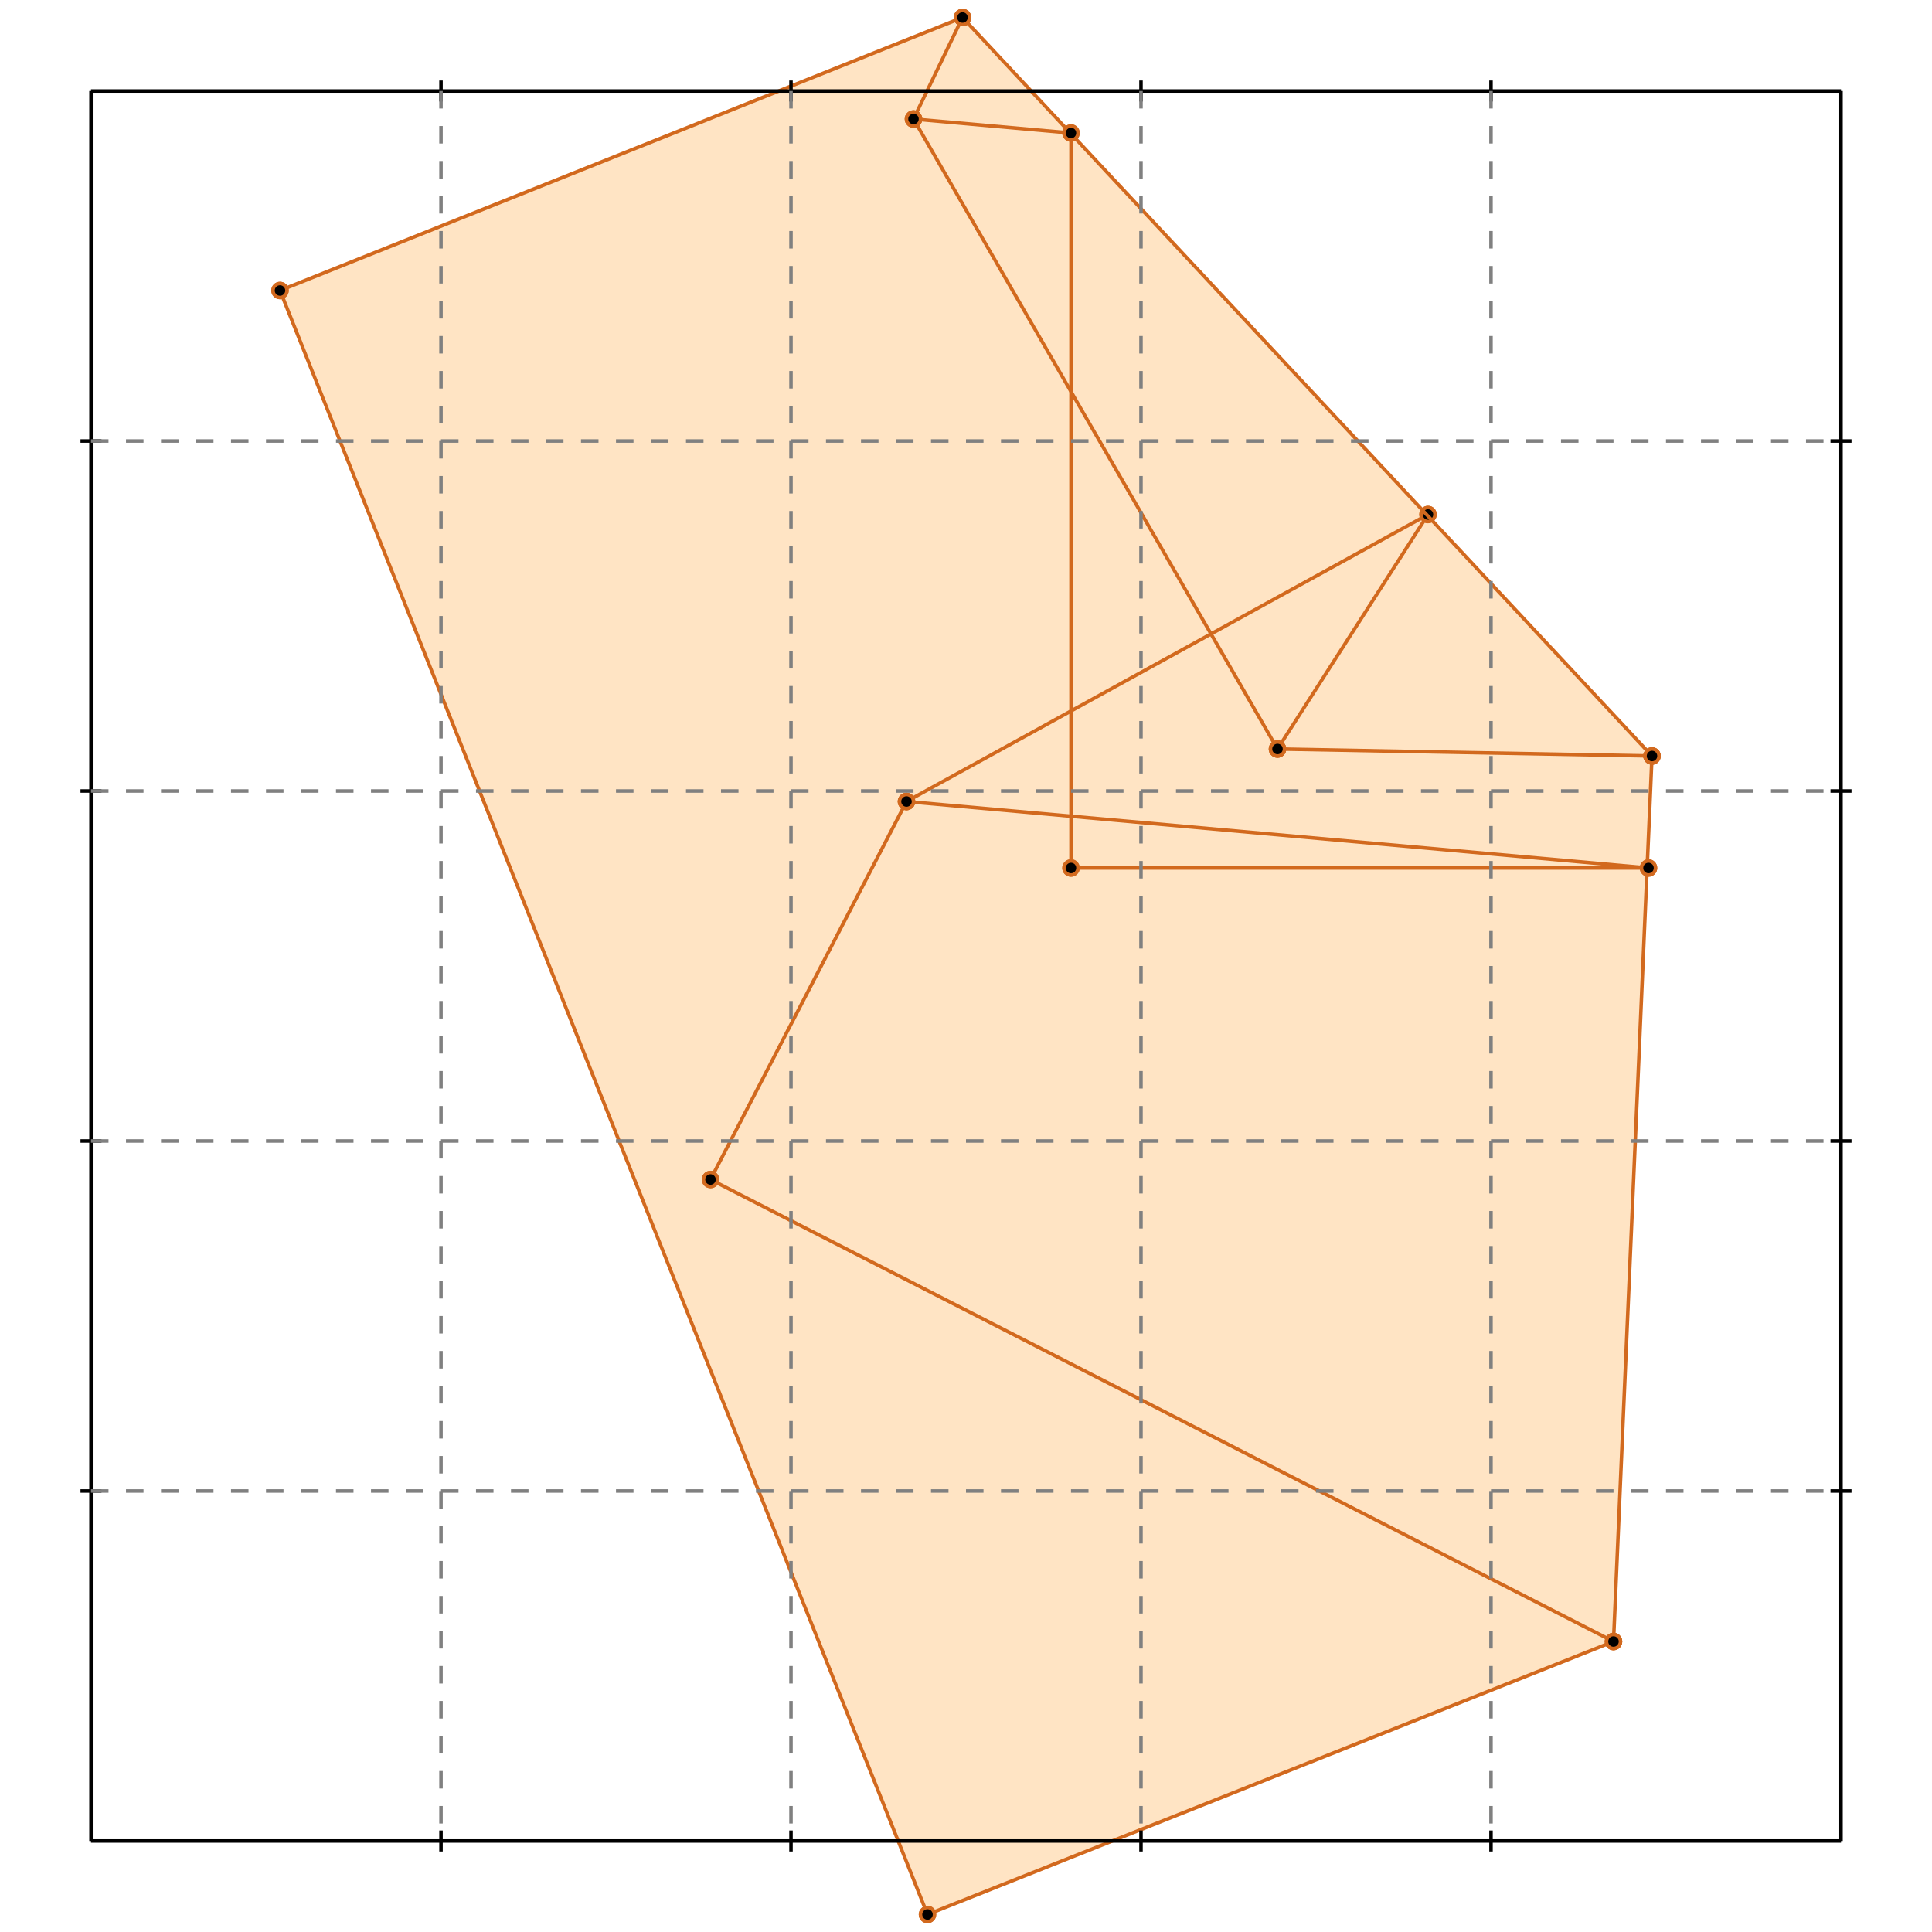 <?xml version="1.0" standalone="no"?>
<!DOCTYPE svg PUBLIC "-//W3C//DTD SVG 1.1//EN" 
  "http://www.w3.org/Graphics/SVG/1.1/DTD/svg11.dtd">
<svg width="552" height="552" version="1.1" id="toplevel"
    xmlns="http://www.w3.org/2000/svg"
    xmlns:xlink="http://www.w3.org/1999/xlink">
  <polygon points="265,547 461,469 472,216 275,5 80,83" fill="bisque"/>
  <g stroke="chocolate" stroke-width="1">
    <line x1="265" y1="547" x2="461" y2="469"/>
    <circle cx="265" cy="547" r="2"/>
    <circle cx="461" cy="469" r="2"/>
  </g>
  <g stroke="chocolate" stroke-width="1">
    <line x1="461" y1="469" x2="203" y2="337"/>
    <circle cx="461" cy="469" r="2"/>
    <circle cx="203" cy="337" r="2"/>
  </g>
  <g stroke="chocolate" stroke-width="1">
    <line x1="265" y1="547" x2="80" y2="83"/>
    <circle cx="265" cy="547" r="2"/>
    <circle cx="80" cy="83" r="2"/>
  </g>
  <g stroke="chocolate" stroke-width="1">
    <line x1="365" y1="214" x2="408" y2="147"/>
    <circle cx="365" cy="214" r="2"/>
    <circle cx="408" cy="147" r="2"/>
  </g>
  <g stroke="chocolate" stroke-width="1">
    <line x1="461" y1="469" x2="472" y2="216"/>
    <circle cx="461" cy="469" r="2"/>
    <circle cx="472" cy="216" r="2"/>
  </g>
  <g stroke="chocolate" stroke-width="1">
    <line x1="306" y1="248" x2="471" y2="248"/>
    <circle cx="306" cy="248" r="2"/>
    <circle cx="471" cy="248" r="2"/>
  </g>
  <g stroke="chocolate" stroke-width="1">
    <line x1="306" y1="248" x2="306" y2="38"/>
    <circle cx="306" cy="248" r="2"/>
    <circle cx="306" cy="38" r="2"/>
  </g>
  <g stroke="chocolate" stroke-width="1">
    <line x1="471" y1="248" x2="259" y2="229"/>
    <circle cx="471" cy="248" r="2"/>
    <circle cx="259" cy="229" r="2"/>
  </g>
  <g stroke="chocolate" stroke-width="1">
    <line x1="203" y1="337" x2="259" y2="229"/>
    <circle cx="203" cy="337" r="2"/>
    <circle cx="259" cy="229" r="2"/>
  </g>
  <g stroke="chocolate" stroke-width="1">
    <line x1="365" y1="214" x2="261" y2="34"/>
    <circle cx="365" cy="214" r="2"/>
    <circle cx="261" cy="34" r="2"/>
  </g>
  <g stroke="chocolate" stroke-width="1">
    <line x1="259" y1="229" x2="408" y2="147"/>
    <circle cx="259" cy="229" r="2"/>
    <circle cx="408" cy="147" r="2"/>
  </g>
  <g stroke="chocolate" stroke-width="1">
    <line x1="472" y1="216" x2="365" y2="214"/>
    <circle cx="472" cy="216" r="2"/>
    <circle cx="365" cy="214" r="2"/>
  </g>
  <g stroke="chocolate" stroke-width="1">
    <line x1="261" y1="34" x2="275" y2="5"/>
    <circle cx="261" cy="34" r="2"/>
    <circle cx="275" cy="5" r="2"/>
  </g>
  <g stroke="chocolate" stroke-width="1">
    <line x1="472" y1="216" x2="275" y2="5"/>
    <circle cx="472" cy="216" r="2"/>
    <circle cx="275" cy="5" r="2"/>
  </g>
  <g stroke="chocolate" stroke-width="1">
    <line x1="306" y1="38" x2="261" y2="34"/>
    <circle cx="306" cy="38" r="2"/>
    <circle cx="261" cy="34" r="2"/>
  </g>
  <g stroke="chocolate" stroke-width="1">
    <line x1="80" y1="83" x2="275" y2="5"/>
    <circle cx="80" cy="83" r="2"/>
    <circle cx="275" cy="5" r="2"/>
  </g>
  <g stroke="black" stroke-width="1">
    <line x1="26" y1="26" x2="526" y2="26"/>
    <line x1="26" y1="26" x2="26" y2="526"/>
    <line x1="526" y1="526" x2="26" y2="526"/>
    <line x1="526" y1="526" x2="526" y2="26"/>
    <line x1="126" y1="23" x2="126" y2="29"/>
    <line x1="23" y1="126" x2="29" y2="126"/>
    <line x1="126" y1="523" x2="126" y2="529"/>
    <line x1="523" y1="126" x2="529" y2="126"/>
    <line x1="226" y1="23" x2="226" y2="29"/>
    <line x1="23" y1="226" x2="29" y2="226"/>
    <line x1="226" y1="523" x2="226" y2="529"/>
    <line x1="523" y1="226" x2="529" y2="226"/>
    <line x1="326" y1="23" x2="326" y2="29"/>
    <line x1="23" y1="326" x2="29" y2="326"/>
    <line x1="326" y1="523" x2="326" y2="529"/>
    <line x1="523" y1="326" x2="529" y2="326"/>
    <line x1="426" y1="23" x2="426" y2="29"/>
    <line x1="23" y1="426" x2="29" y2="426"/>
    <line x1="426" y1="523" x2="426" y2="529"/>
    <line x1="523" y1="426" x2="529" y2="426"/>
  </g>
  <g stroke="gray" stroke-width="1" stroke-dasharray="5,5">
    <line x1="126" y1="26" x2="126" y2="526"/>
    <line x1="26" y1="126" x2="526" y2="126"/>
    <line x1="226" y1="26" x2="226" y2="526"/>
    <line x1="26" y1="226" x2="526" y2="226"/>
    <line x1="326" y1="26" x2="326" y2="526"/>
    <line x1="26" y1="326" x2="526" y2="326"/>
    <line x1="426" y1="26" x2="426" y2="526"/>
    <line x1="26" y1="426" x2="526" y2="426"/>
  </g>
</svg>
